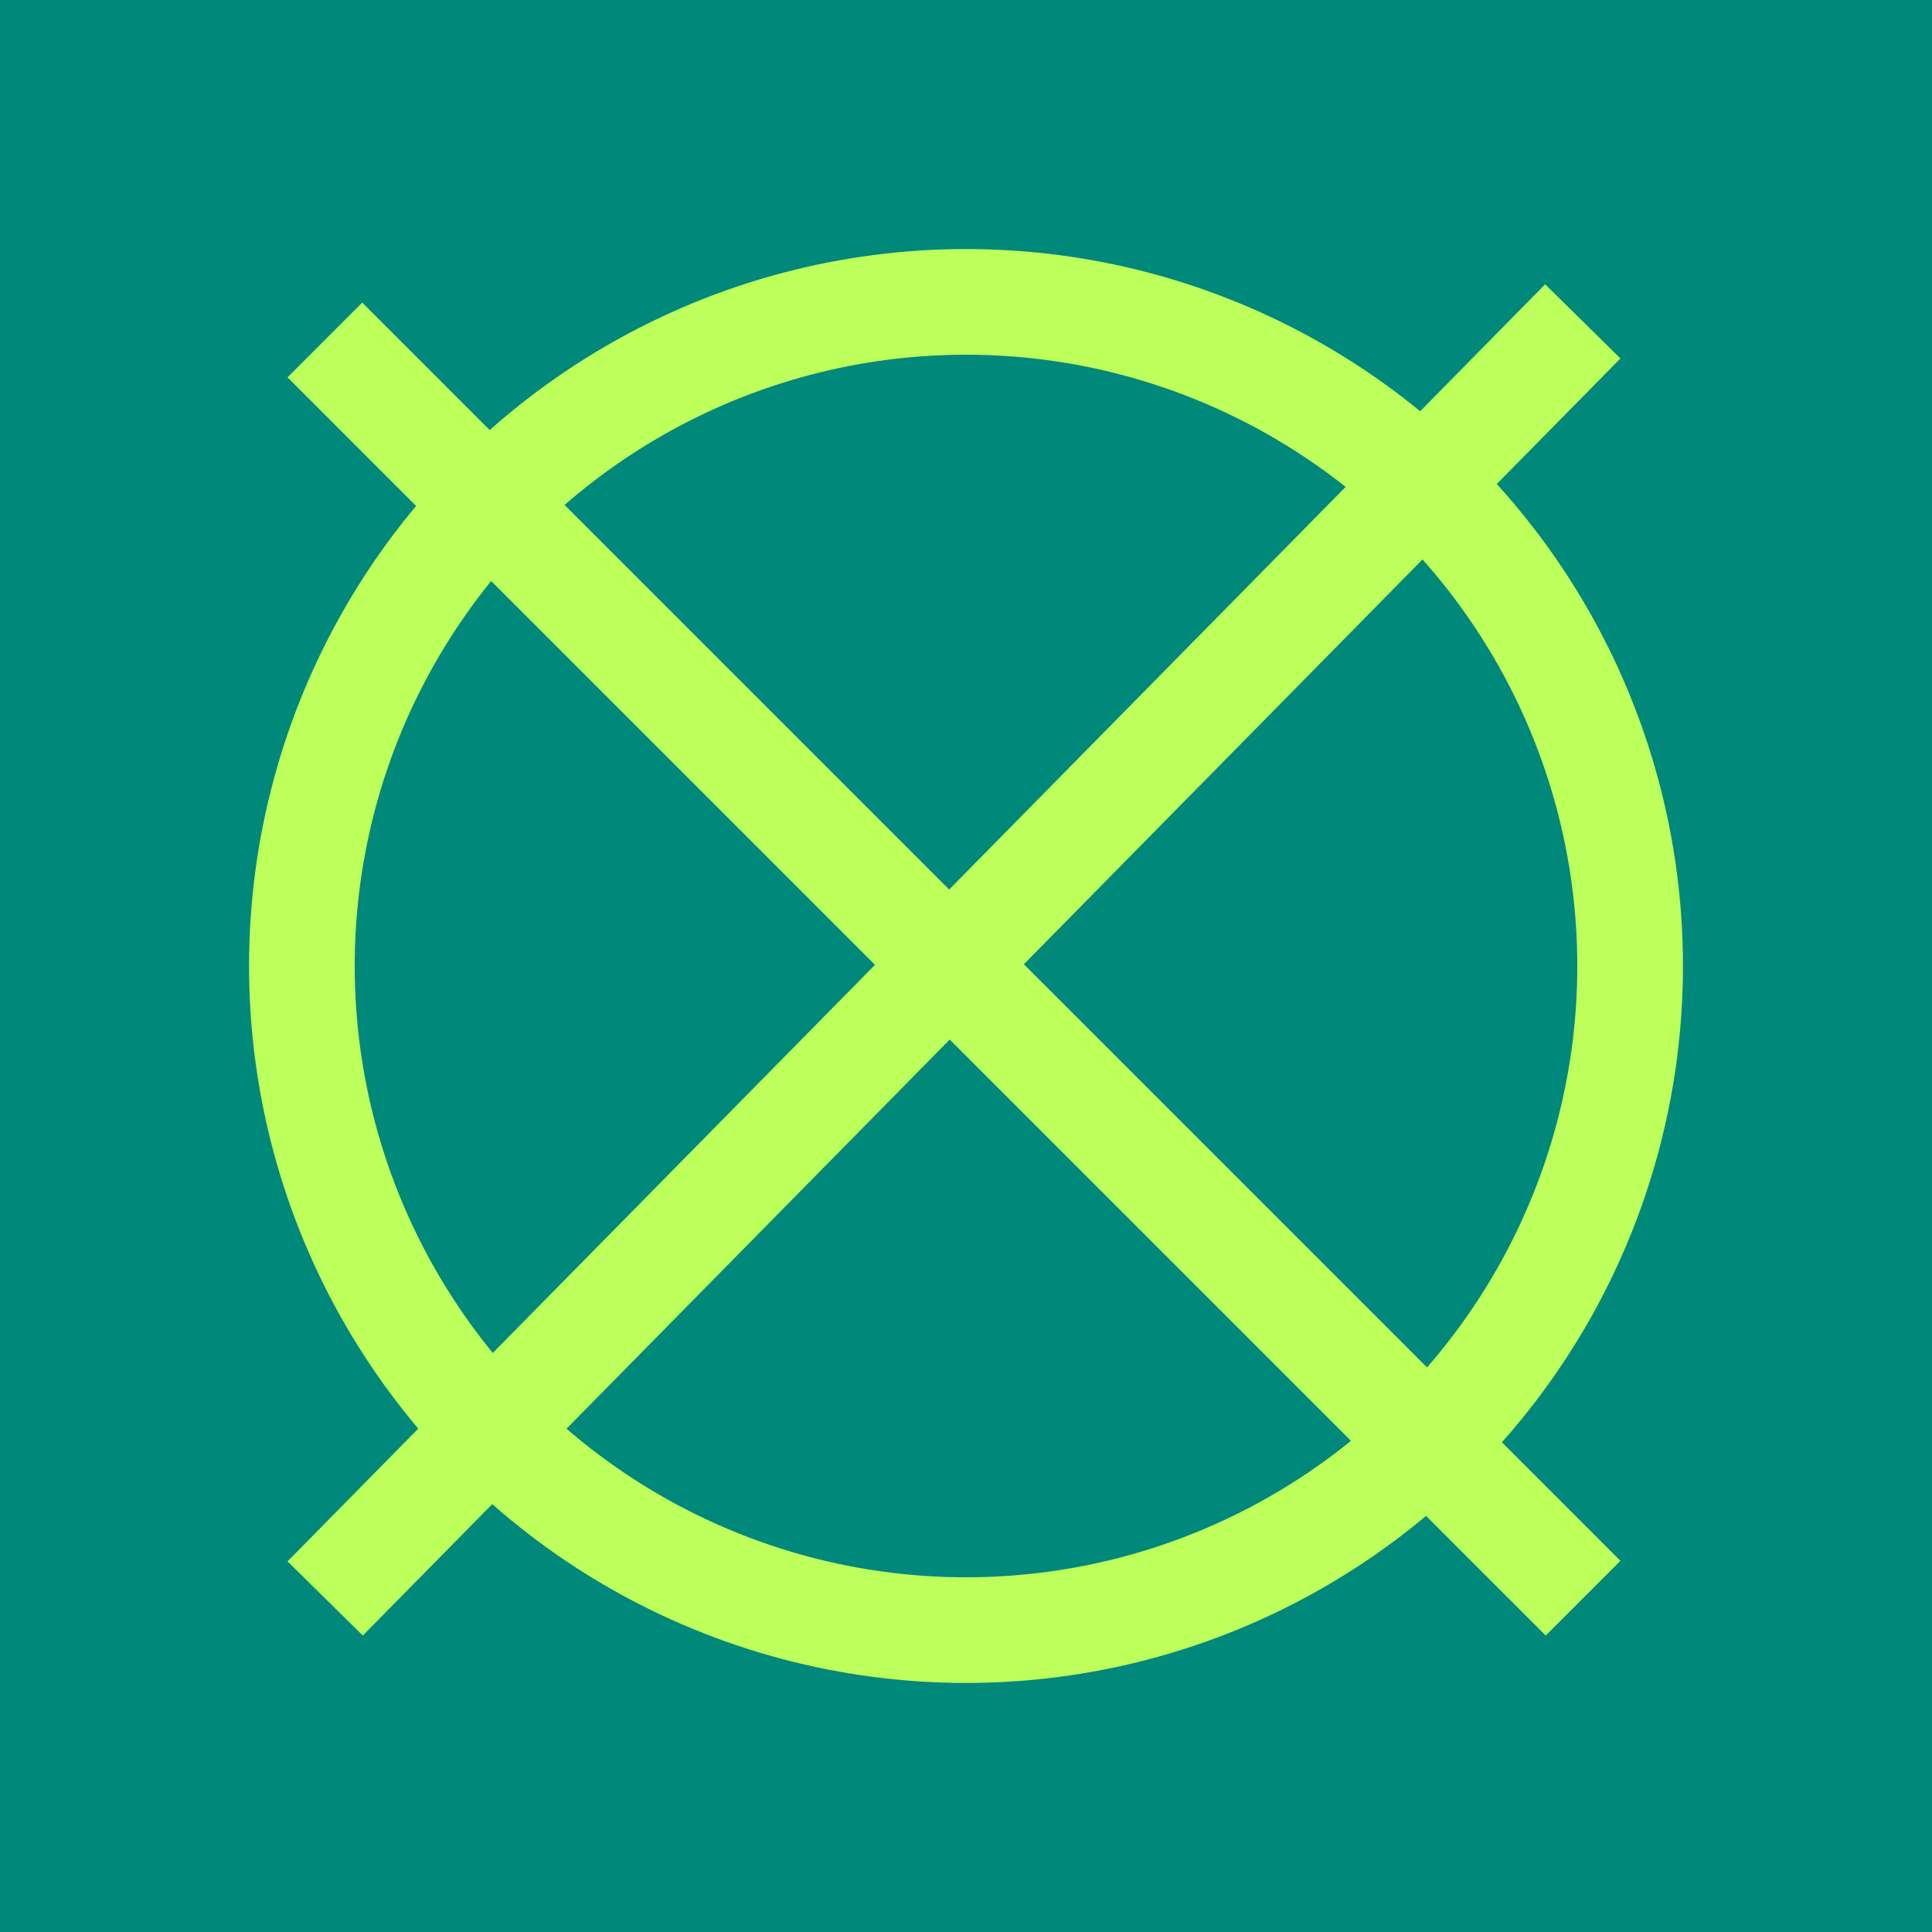 <?xml version="1.0" standalone="no"?><!-- Generator: Gravit.io --><svg xmlns="http://www.w3.org/2000/svg" xmlns:xlink="http://www.w3.org/1999/xlink" style="isolation:isolate" viewBox="0 0 128 128" width="128" height="128"><rect x="0" y="0" width="128" height="128" fill="#333333" stroke="none"/><defs><clipPath id="_clipPath_KHFEHuFjRs2ME1x26bRvpyMW6JFMKEtN"><rect width="128" height="128"/></clipPath></defs><g clip-path="url(#_clipPath_KHFEHuFjRs2ME1x26bRvpyMW6JFMKEtN)"><rect width="128" height="128" style="fill:rgb(0,137,123)"/><circle vector-effect="non-scaling-stroke" cx="64" cy="64" r="44" fill="none" stroke-width="7" stroke="rgb(189,255,91)" stroke-linejoin="miter" stroke-linecap="square" stroke-miterlimit="3"/><line x1="24" y1="25" x2="102.408" y2="103.408" vector-effect="non-scaling-stroke" stroke-width="7" stroke="rgb(189,255,91)" stroke-linejoin="miter" stroke-linecap="square" stroke-miterlimit="3"/><line x1="24" y1="103.408" x2="102.408" y2="23.786" vector-effect="non-scaling-stroke" stroke-width="7" stroke="rgb(189,255,91)" stroke-linejoin="miter" stroke-linecap="square" stroke-miterlimit="3"/></g></svg>